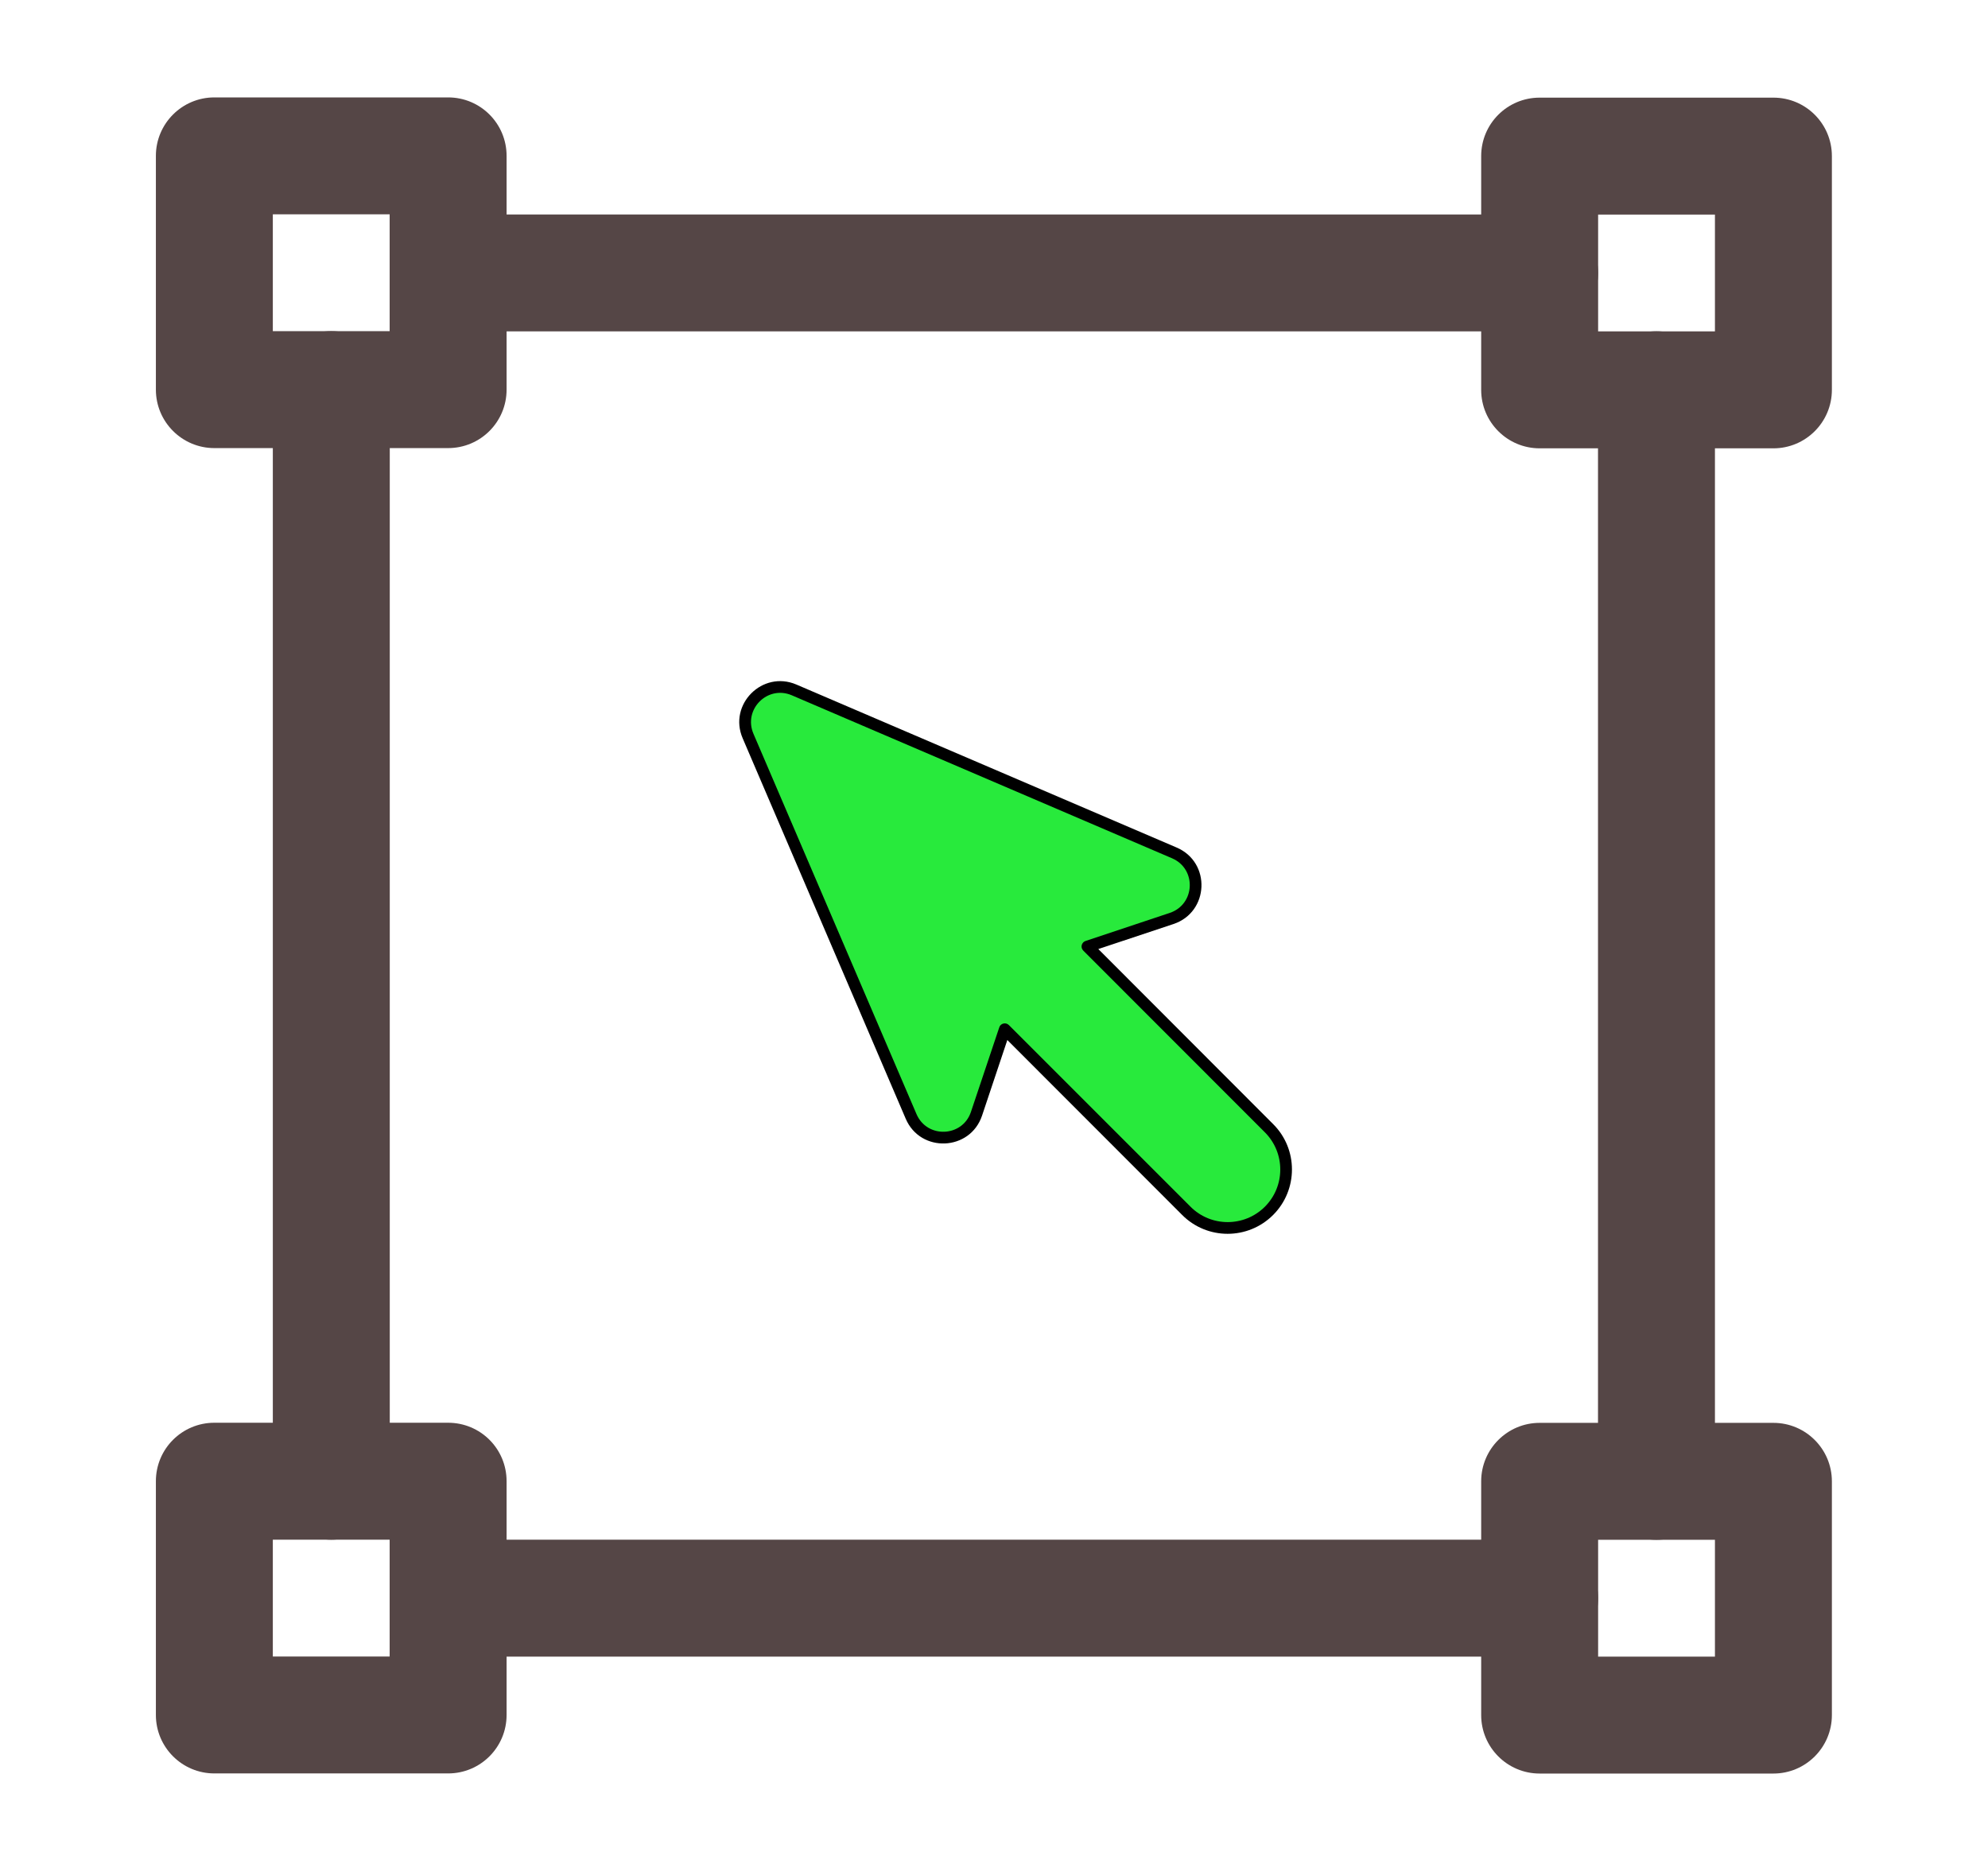 <svg width="17" height="16" viewBox="0 0 17 16" fill="none" xmlns="http://www.w3.org/2000/svg">
<path fill-rule="evenodd" clip-rule="evenodd" d="M1.333 1.333C1.333 1.057 1.557 0.833 1.833 0.833H3.832C4.109 0.833 4.332 1.057 4.332 1.333V3.332C4.332 3.608 4.109 3.832 3.832 3.832H1.833C1.557 3.832 1.333 3.608 1.333 3.332V1.333ZM2.333 1.833V2.832H3.332V1.833H2.333Z" fill="#554646"/>
<path fill-rule="evenodd" clip-rule="evenodd" d="M3.333 2.334C3.333 2.058 3.556 1.834 3.833 1.834H13.166C13.442 1.834 13.666 2.058 13.666 2.334C13.666 2.61 13.442 2.834 13.166 2.834H3.833C3.556 2.834 3.333 2.61 3.333 2.334Z" fill="#554646"/>
<path fill-rule="evenodd" clip-rule="evenodd" d="M2.833 2.832C3.11 2.832 3.333 3.056 3.333 3.332V12.667C3.333 12.943 3.11 13.167 2.833 13.167C2.557 13.167 2.333 12.943 2.333 12.667V3.332C2.333 3.056 2.557 2.832 2.833 2.832Z" fill="#554646"/>
<path fill-rule="evenodd" clip-rule="evenodd" d="M14.165 2.833C14.441 2.833 14.665 3.057 14.665 3.333V12.668C14.665 12.944 14.441 13.168 14.165 13.168C13.889 13.168 13.665 12.944 13.665 12.668V3.333C13.665 3.057 13.889 2.833 14.165 2.833Z" fill="#554646"/>
<path fill-rule="evenodd" clip-rule="evenodd" d="M3.333 13.667C3.333 13.391 3.556 13.167 3.833 13.167H13.166C13.442 13.167 13.666 13.391 13.666 13.667C13.666 13.944 13.442 14.167 13.166 14.167H3.833C3.556 14.167 3.333 13.944 3.333 13.667Z" fill="#554646"/>
<path fill-rule="evenodd" clip-rule="evenodd" d="M1.333 12.667C1.333 12.39 1.557 12.167 1.833 12.167H3.832C4.109 12.167 4.332 12.39 4.332 12.667V14.666C4.332 14.942 4.109 15.166 3.832 15.166H1.833C1.557 15.166 1.333 14.942 1.333 14.666V12.667ZM2.333 13.167V14.166H3.332V13.167H2.333Z" fill="#554646"/>
<path fill-rule="evenodd" clip-rule="evenodd" d="M12.666 1.335C12.666 1.058 12.89 0.835 13.166 0.835H15.165C15.441 0.835 15.665 1.058 15.665 1.335V3.334C15.665 3.61 15.441 3.834 15.165 3.834H13.166C12.89 3.834 12.666 3.61 12.666 3.334V1.335ZM13.666 1.835V2.834H14.665V1.835H13.666Z" fill="#554646"/>
<path fill-rule="evenodd" clip-rule="evenodd" d="M12.666 12.668C12.666 12.392 12.89 12.168 13.166 12.168H15.165C15.441 12.168 15.665 12.392 15.665 12.668V14.667C15.665 14.943 15.441 15.167 15.165 15.167H13.166C12.89 15.167 12.666 14.943 12.666 14.667V12.668ZM13.666 13.168V14.167H14.665V13.168H13.666Z" fill="#554646"/>
<path fill-rule="evenodd" clip-rule="evenodd" d="M7.791 9.547C7.899 9.8 8.264 9.785 8.351 9.524L8.592 8.802L10.144 10.355C10.339 10.55 10.656 10.55 10.851 10.355C11.047 10.16 11.047 9.843 10.852 9.648L9.299 8.094L10.019 7.854C10.281 7.767 10.296 7.403 10.043 7.294L6.791 5.9C6.542 5.794 6.29 6.045 6.397 6.294L7.791 9.547Z" fill="#28EA3C"/>
<path fill-rule="evenodd" clip-rule="evenodd" d="M6.771 5.946C6.563 5.857 6.354 6.067 6.443 6.275L7.837 9.527C7.927 9.738 8.231 9.726 8.303 9.508L8.545 8.786C8.55 8.769 8.564 8.757 8.581 8.753C8.597 8.749 8.615 8.754 8.627 8.766L10.18 10.319C10.355 10.495 10.64 10.495 10.816 10.32C10.992 10.144 10.992 9.859 10.816 9.683L9.264 8.13C9.251 8.117 9.246 8.1 9.25 8.083C9.254 8.066 9.267 8.052 9.283 8.047L10.003 7.807C10.221 7.734 10.234 7.431 10.023 7.34L6.771 5.946ZM6.351 6.314C6.226 6.024 6.52 5.73 6.81 5.854L10.062 7.248C10.358 7.375 10.34 7.8 10.035 7.902L9.392 8.116L10.887 9.613C11.102 9.827 11.101 10.176 10.887 10.39C10.672 10.605 10.323 10.605 10.109 10.39L8.614 8.894L8.398 9.54C8.296 9.845 7.871 9.862 7.745 9.567L6.351 6.314Z" fill="black"/>
</svg>

